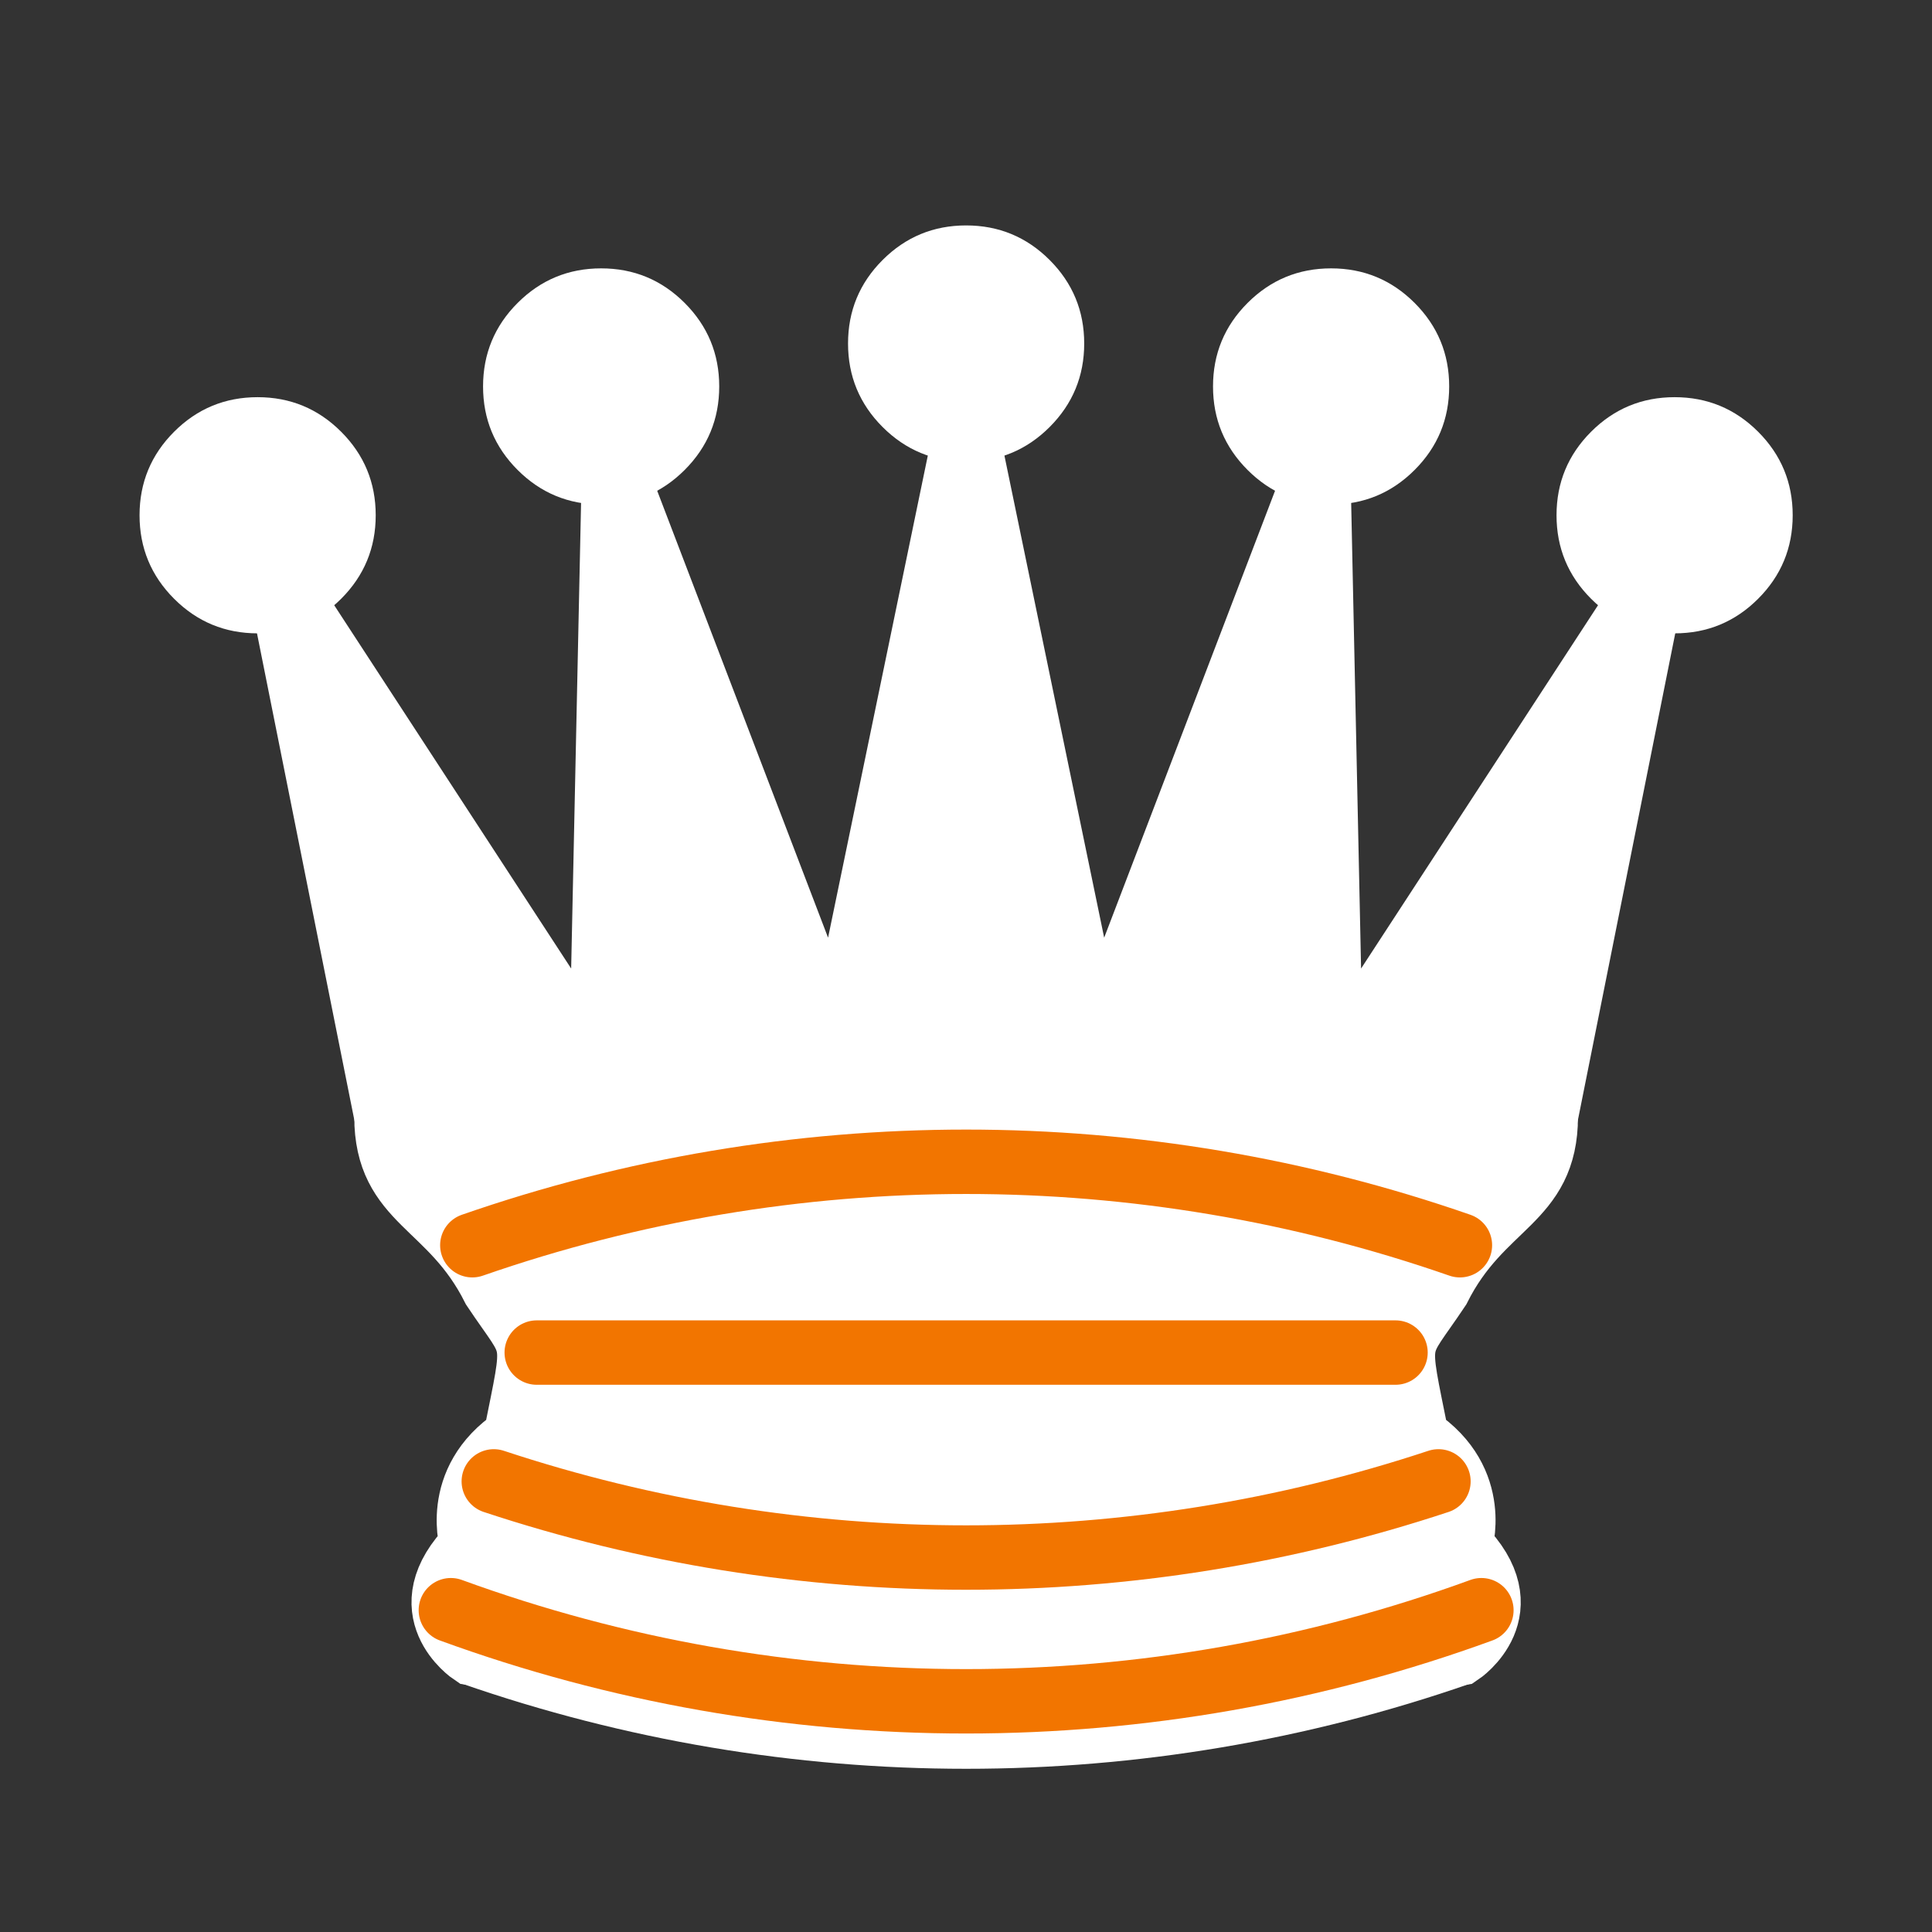 <svg width="40px" height="40px" viewBox="0 0 40 40" version="1.1" baseProfile="full" xmlns="http://www.w3.org/2000/svg" xmlns:xlink="http://www.w3.org/1999/xlink">
  <rect x="0" y="0" width="40" height="40" fill="#333333" stroke="none"/>
  <g id="2wq" transform="matrix(0.889 0 0 0.889 0 0)">
            <path transform="matrix(1 0 0 1 0 0)" d="M8.75 12C 8.75 11.241 8.482 10.592 7.945 10.055C 7.408 9.518 6.759 9.25 6 9.25C 5.241 9.25 4.592 9.518 4.055 10.055C 3.518 10.592 3.25 11.241 3.25 12C 3.25 12.759 3.518 13.408 4.055 13.945C 4.592 14.482 5.241 14.75 6 14.75C 6.759 14.75 7.408 14.482 7.945 13.945C 8.482 13.408 8.75 12.759 8.75 12" stroke="none" fill-rule="nonzero" style="fill: rgb(255, 255, 255);"/>
            <path transform="matrix(1 0 0 1 0 0)" d="M16.75 9C 16.75 8.241 16.482 7.592 15.945 7.055C 15.408 6.518 14.759 6.25 14 6.25C 13.241 6.25 12.592 6.518 12.055 7.055C 11.518 7.592 11.25 8.241 11.25 9C 11.25 9.759 11.518 10.408 12.055 10.945C 12.592 11.482 13.241 11.75 14 11.75C 14.759 11.75 15.408 11.482 15.945 10.945C 16.482 10.408 16.75 9.759 16.75 9" stroke="none" fill-rule="nonzero" style="fill: rgb(255, 255, 255);"/>
            <path transform="matrix(1 0 0 1 0 0)" d="M25.25 8C 25.25 7.241 24.982 6.592 24.445 6.055C 23.908 5.518 23.259 5.25 22.5 5.25C 21.741 5.25 21.092 5.518 20.555 6.055C 20.018 6.592 19.75 7.241 19.75 8C 19.75 8.759 20.018 9.408 20.555 9.945C 21.092 10.482 21.741 10.75 22.5 10.75C 23.259 10.75 23.908 10.482 24.445 9.945C 24.982 9.408 25.25 8.759 25.25 8" stroke="none" fill-rule="nonzero" style="fill: rgb(255, 255, 255);"/>
            <path transform="matrix(1 0 0 1 0 0)" d="M33.75 9C 33.75 8.241 33.482 7.592 32.945 7.055C 32.408 6.518 31.759 6.25 31 6.25C 30.241 6.25 29.592 6.518 29.055 7.055C 28.518 7.592 28.25 8.241 28.25 9C 28.25 9.759 28.518 10.408 29.055 10.945C 29.592 11.482 30.241 11.75 31 11.75C 31.759 11.75 32.408 11.482 32.945 10.945C 33.482 10.408 33.75 9.759 33.75 9" stroke="none" fill-rule="nonzero" style="fill: rgb(255, 255, 255);"/>
            <path transform="matrix(1 0 0 1 0 0)" d="M41.75 12C 41.75 11.241 41.482 10.592 40.945 10.055C 40.408 9.518 39.759 9.25 39 9.25C 38.241 9.25 37.592 9.518 37.055 10.055C 36.518 10.592 36.25 11.241 36.25 12C 36.25 12.759 36.518 13.408 37.055 13.945C 37.592 14.482 38.241 14.75 39 14.75C 39.759 14.75 40.408 14.482 40.945 13.945C 41.482 13.408 41.75 12.759 41.75 12" stroke="none" fill-rule="nonzero" style="fill: rgb(255, 255, 255);"/>
            <path transform="matrix(1 0 0 1 0 0)" d="M9 26C 17.5 24.5 30 24.5 36 26L36 26L38.5 13.5L31 25L30.7 10.9L25.5 24.5L22.5 10L19.5 24.5L14.3 10.9L14 25L6.5 13.5L9 26z" stroke-width="1.5" style="stroke: rgb(255, 255, 255); fill: rgb(255, 255, 255);"/>
            <path transform="matrix(1 0 0 1 0 0)" d="M9 26C 9 28 10.5 28 11.5 30C 12.5 31.5 12.5 31 12 33.5C 10.5 34.5 11 36 11 36C 9.5 37.5 11 38.5 11 38.5C 17.5 39.5 27.5 39.5 34 38.5C 34 38.5 35.5 37.5 34 36C 34 36 34.5 34.5 33 33.5C 32.5 31 32.5 31.5 33.5 30C 34.5 28 36 28 36 26C 27.5 24.5 17.5 24.5 9 26z" stroke-width="1.5" style="stroke: rgb(255, 255, 255); fill: rgb(255, 255, 255);"/>
            <path transform="matrix(1 0 0 1 0 0)" d="M11 38.5C 18.448 41.091 26.552 41.091 34 38.5" stroke-width="1.5" fill="none" style="stroke: rgb(255, 255, 255);"/>
            <path d="M11 29C 18.448 26.409 26.552 26.409 34 29" stroke-width="1.5" fill="none" transform="matrix(1 0 0 1 0 0)" style="stroke-linecap: round; stroke: rgb(242, 117, 0);"/>
            <path transform="matrix(1 0 0 1 0 0)" d="M12.5 31.5L32.5 31.5" stroke-width="1.5" fill="none" style="stroke-linecap: round; stroke: rgb(242, 117, 0);"/>
            <path transform="matrix(1 0 0 1 0 0)" d="M11.5 34.5C 18.643 36.865 26.357 36.865 33.5 34.5" stroke-width="1.5" fill="none" style="stroke-linecap: round; stroke: rgb(242, 117, 0);"/>
            <path transform="matrix(1 0 0 1 0 0)" d="M10.5 37.5C 18.25 40.329 26.75 40.329 34.5 37.5" stroke-width="1.5" fill="none" style="stroke-linecap: round; stroke: rgb(242, 117, 0);"/>
        </g>
</svg>